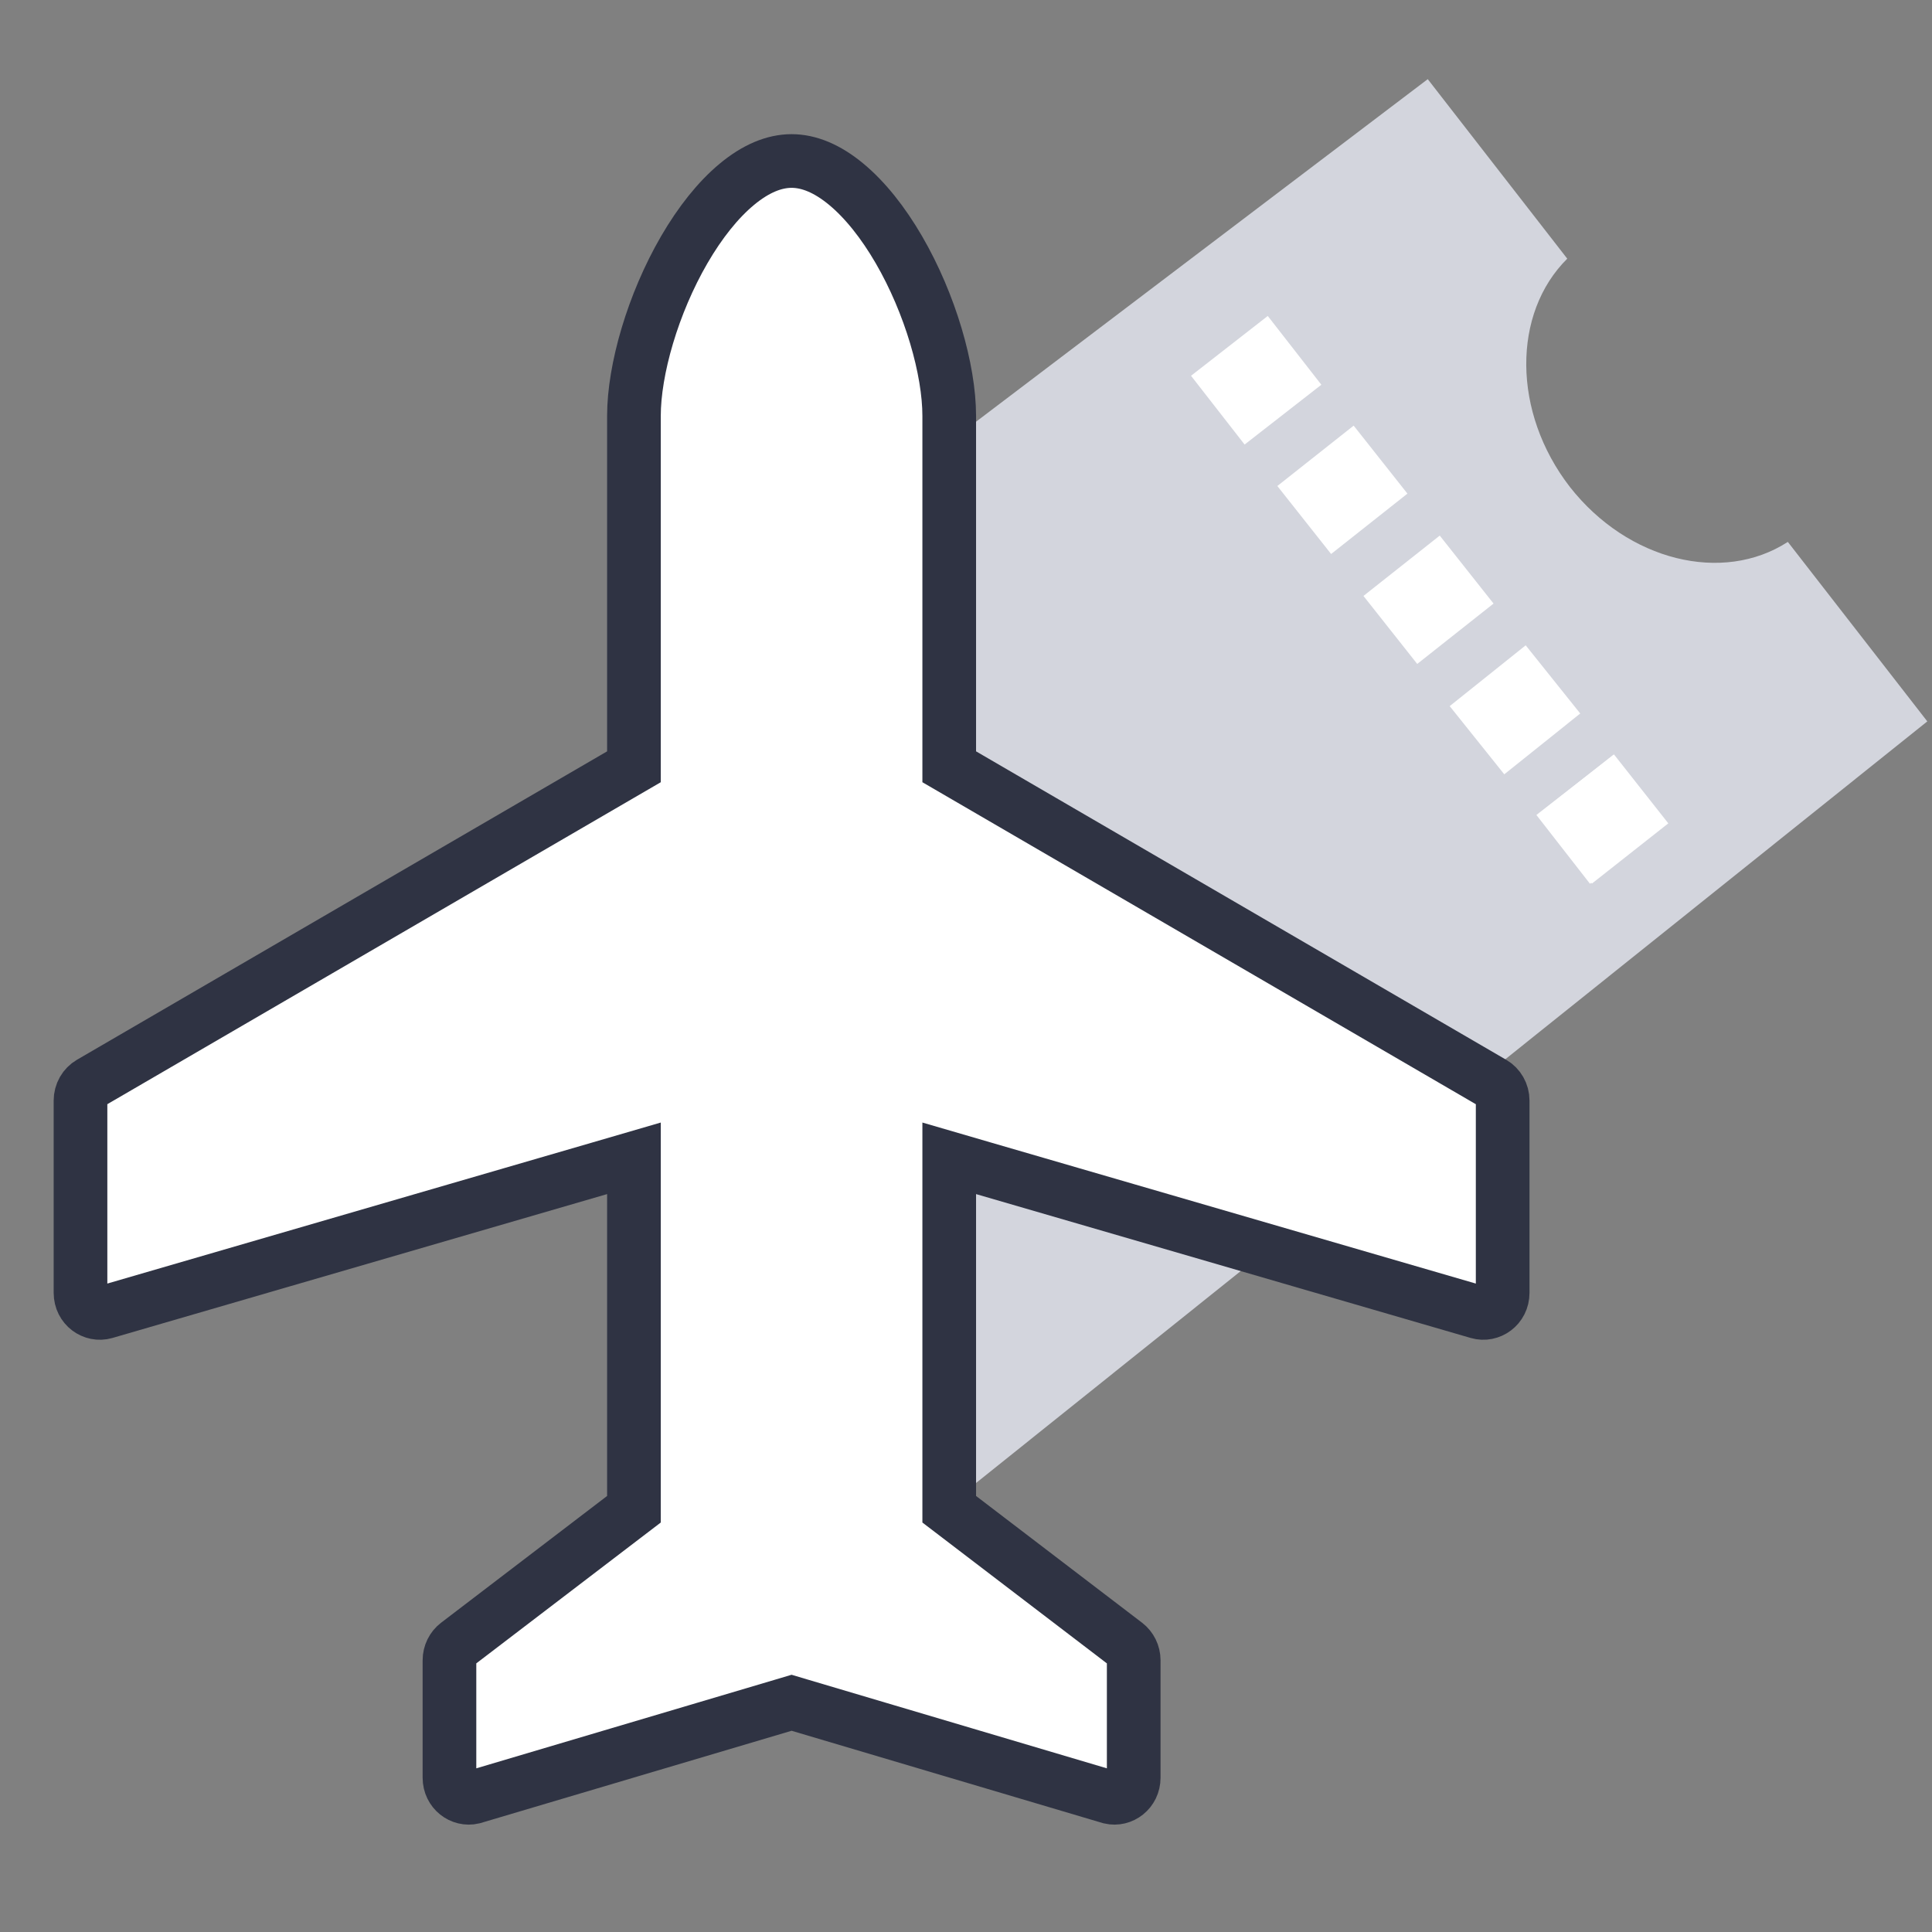 <svg width="72" height="72" viewBox="0 0 72 72" fill="none" xmlns="http://www.w3.org/2000/svg">
<rect x="0" y="0" width="72" height="72" fill="#808080" stroke="none"/>
<g clip-path="url(#clip0)">
<path d="M66.627 20.195C64.202 21.766 60.669 20.906 58.506 18.148C56.35 15.361 56.357 11.674 58.407 9.64L53.208 2.95L36 16L27.983 53.637L31.971 58.792L71.825 26.884L66.627 20.195Z" fill="#D3D5DD"/>
<path fill-rule="evenodd" clip-rule="evenodd" d="M46.383 16.567L44.386 14.004L47.246 11.775L49.243 14.338L46.383 16.567Z" fill="white"/>
<path fill-rule="evenodd" clip-rule="evenodd" d="M49.607 20.646L47.603 18.112L50.447 15.862L52.451 18.396L49.607 20.646Z" fill="white"/>
<path fill-rule="evenodd" clip-rule="evenodd" d="M52.816 24.743L50.812 22.209L53.655 19.96L55.66 22.493L52.816 24.743Z" fill="white"/>
<path fill-rule="evenodd" clip-rule="evenodd" d="M56.06 28.856L54.026 26.315L56.858 24.049L58.891 26.59L56.06 28.856Z" fill="white"/>
<path fill-rule="evenodd" clip-rule="evenodd" d="M59.254 32.935L57.257 30.372L60.117 28.143L62.114 30.706L59.254 32.935Z" fill="white"/>
<path fill-rule="evenodd" clip-rule="evenodd" d="M59.325 32.929L57.299 30.359L60.147 28.114L62.173 30.684L59.325 32.929Z" fill="white"/>
<path d="M23.128 28.865L23.625 28.576L23.625 28.001L23.625 15.5C23.625 13.779 24.328 11.325 25.503 9.302C26.086 8.299 26.756 7.452 27.462 6.867C28.168 6.281 28.854 6 29.5 6C30.146 6 30.832 6.281 31.538 6.867C32.244 7.452 32.914 8.299 33.497 9.302C34.672 11.325 35.375 13.779 35.375 15.5L35.375 28.001L35.375 28.576L35.872 28.865L55.631 40.361C55.854 40.491 56 40.739 56 41.016L56 48.18C56 48.701 55.523 49.029 55.088 48.902L36.654 43.54L35.375 43.167L35.375 44.5L35.375 55.75L35.375 56.245L35.768 56.545L41.956 61.27L41.956 61.27C42.137 61.409 42.25 61.631 42.25 61.875L42.25 66.249C42.25 66.754 41.801 67.08 41.376 66.981L29.785 63.542L29.5 63.457L29.215 63.542L17.624 66.981C17.199 67.08 16.75 66.754 16.75 66.249L16.75 61.875C16.75 61.632 16.863 61.408 17.044 61.27L17.044 61.27L23.232 56.545L23.625 56.245L23.625 55.75L23.625 44.5L23.625 43.167L22.346 43.54L3.911 48.902C3.476 49.029 3 48.701 3 48.18L3 41.016L3 41.016C3 40.88 3.035 40.748 3.101 40.632C3.167 40.517 3.26 40.424 3.369 40.36L23.128 28.865Z" fill="white" stroke="#2F3343" stroke-width="2"/>
</g>
<defs>
<clipPath id="clip0">
<rect width="72" height="72" fill="white"/>
</clipPath>
</defs>
</svg>
